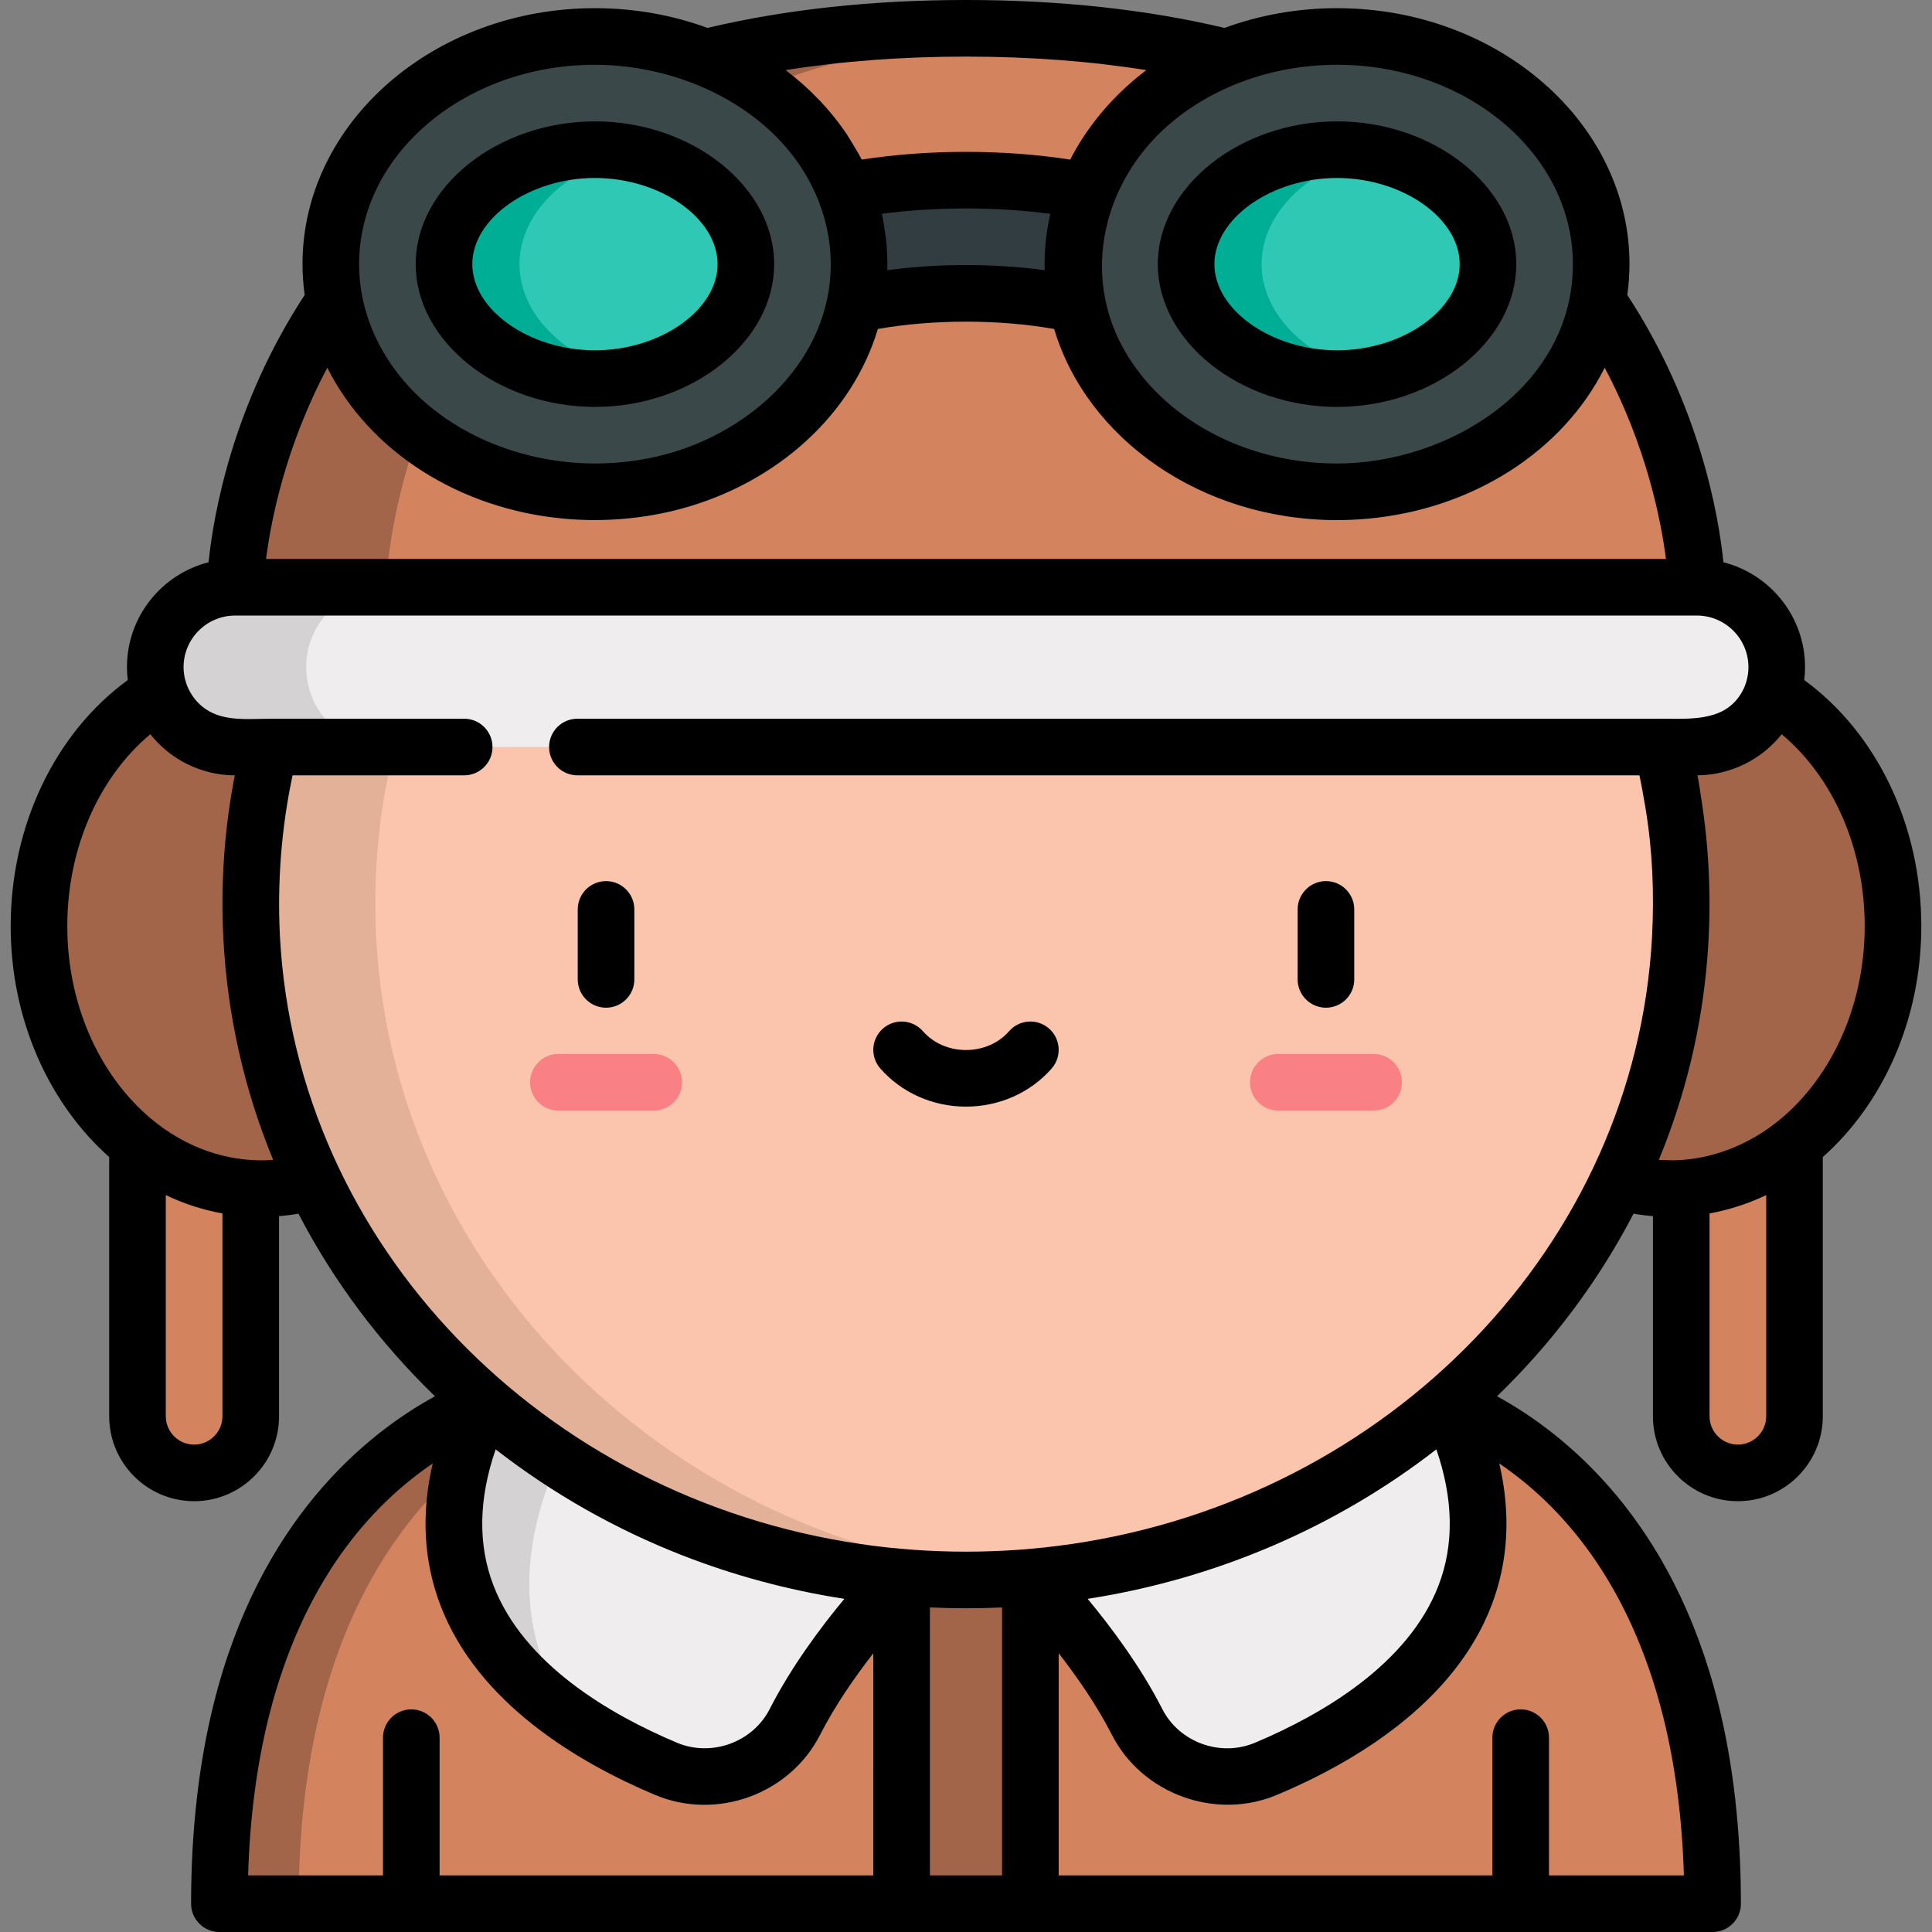 <?xml version="1.0" encoding="iso-8859-1"?>
<!-- Generator: Adobe Illustrator 19.0.0, SVG Export Plug-In . SVG Version: 6.00 Build 0)  -->
<svg version="1.1" id="Capa_1" xmlns="http://www.w3.org/2000/svg" xmlns:xlink="http://www.w3.org/1999/xlink" x="0px" y="0px"
	 viewBox="0 0 512.001 512.001" style="enable-background:new 0 0 512.001 512.001;" xml:space="preserve">
<rect x="0" y="0" width="512.001" height="512.001" fill="#808080" stroke="none"/>
<polygon style="fill:#A36549;" points="273.06,369.23 238.94,369.23 209.5,439 238.94,504.5 273.06,504.5 309.5,428 "/>
<g>
	<path style="fill:#D4835F;" d="M395.5,504.5l7.5-5.405l7.5,5.405l0,0h43.36c0-19.74-2.16-36.65-5.76-51.12
		c-18.22-73.2-73.41-84.15-73.41-84.15H273.06V504.5H395.5L395.5,504.5z"/>
	<path style="fill:#D4835F;" d="M137.31,369.23c0,0-55.19,10.95-73.41,84.15c-3.6,14.47-5.76,31.38-5.76,51.12h43.36l0,0l7.5-4.937
		l7.5,4.937l0,0h122.44V369.23H137.31z"/>
</g>
<path style="fill:#A36549;" d="M158.31,369.23h-21c0,0-55.19,10.95-73.41,84.15c-3.6,14.47-5.76,31.38-5.76,51.12h21
	c0-19.74,2.16-36.65,5.76-51.12C103.12,380.18,158.31,369.23,158.31,369.23z"/>
<g>
	<path style="fill:#D4835F;" d="M36.438,277.815v97.511c0,8.289,6.719,15.008,15.008,15.008s15.008-6.719,15.008-15.008v-97.511
		H36.438z"/>
	<path style="fill:#D4835F;" d="M475.563,277.815v97.511c0,8.289-6.719,15.008-15.008,15.008s-15.008-6.719-15.008-15.008v-97.511
		H475.563z"/>
</g>
<g>
	<ellipse style="fill:#A36549;" cx="69.23" cy="245.44" rx="58.893" ry="69.56"/>
	<ellipse style="fill:#A36549;" cx="442.77" cy="245.44" rx="58.893" ry="69.56"/>
</g>
<path style="fill:#D4835F;" d="M62.318,155.628c0,0,2.517-148.128,193.683-148.128s193.683,148.128,193.683,148.128l-193.182,21.171
	L62.318,155.628z"/>
<path style="fill:#A36549;" d="M102.318,155.628c0,0,2.346-137.603,173.683-147.555C269.572,7.7,262.914,7.5,256,7.5
	C64.835,7.5,62.318,155.628,62.318,155.628l194.183,21.171l19.948-2.186L102.318,155.628z"/>
<path style="fill:#313D40;" d="M206.538,86.42c-5.76,0-11.253-3.337-13.73-8.944c-3.347-7.579,0.084-16.435,7.662-19.781
	c14.534-6.418,34.255-9.952,55.531-9.952c21.029,0,40.588,3.463,55.075,9.752c7.599,3.299,11.085,12.133,7.786,19.732
	c-3.3,7.6-12.132,11.087-19.733,7.786c-10.644-4.621-26.363-7.271-43.128-7.271c-16.945,0-32.769,2.696-43.412,7.396
	C210.618,86.008,208.562,86.42,206.538,86.42z"/>
<ellipse style="fill:#3A484A;" cx="157.67" cy="70" rx="70" ry="60.33"/>
<path style="fill:#2FC8B4;" d="M157.667,100.334c-21.682,0-40-13.891-40-30.333s18.318-30.333,40-30.333s40,13.891,40,30.333
	S179.349,100.334,157.667,100.334z"/>
<path style="fill:#00AE95;" d="M137.667,70c0-13.835,12.97-25.861,30-29.328c-3.209-0.653-6.562-1.005-10-1.005
	c-21.682,0-40,13.891-40,30.333s18.318,30.333,40,30.333c3.438,0,6.791-0.352,10-1.005C150.637,95.861,137.667,83.835,137.667,70z"
	/>
<ellipse style="fill:#3A484A;" cx="354.33" cy="70" rx="70" ry="60.33"/>
<path style="fill:#2FC8B4;" d="M354.334,100.334c21.682,0,40-13.891,40-30.333s-18.318-30.333-40-30.333s-40,13.891-40,30.333
	S332.652,100.334,354.334,100.334z"/>
<path style="fill:#00AE95;" d="M334.334,70c0-13.835,12.97-25.861,30-29.328c-3.209-0.653-6.562-1.005-10-1.005
	c-21.682,0-40,13.891-40,30.333s18.318,30.333,40,30.333c3.438,0,6.791-0.352,10-1.005C347.304,95.861,334.334,83.835,334.334,70z"
	/>
<g>
	<path style="fill:#EFEDEE;" d="M383.881,372.199l-110.819,45.785c0,0,17.932,18.067,28.287,38.348
		c6.355,12.447,21.276,17.841,34.157,12.42C366.456,455.726,409.607,426.864,383.881,372.199z"/>
	<path style="fill:#EFEDEE;" d="M128.12,372.199l110.819,45.785c0,0-17.932,18.067-28.287,38.348
		c-6.355,12.447-21.276,17.841-34.157,12.42C145.545,455.726,102.394,426.864,128.12,372.199z"/>
</g>
<path style="fill:#D4D2D3;" d="M149.166,384.046l87.62,36.2c1.351-1.453,2.153-2.262,2.153-2.262L128.12,372.199
	c-19.193,40.783-0.048,67.202,23.766,83.4C139.379,437.93,134.82,414.53,149.166,384.046z"/>
<path style="fill:#FBC4AC;" d="M440.439,197.971L256.501,176.8L71.562,197.971c-3.334,13.313-5.109,27.197-5.109,41.474
	c0,99.005,84.863,179.264,189.547,179.264s189.547-80.259,189.547-179.264C445.547,225.167,443.773,211.283,440.439,197.971z"/>
<path style="fill:#E3B098;" d="M99.453,239.444c0-14.277,1.774-28.161,5.109-41.474l168.394-19.277l-16.455-1.894L71.562,197.971
	c-3.334,13.313-5.109,27.196-5.109,41.474c0,99.005,84.863,179.264,189.547,179.264c5.561,0,11.061-0.24,16.5-0.684
	C175.545,410.116,99.453,333.19,99.453,239.444z"/>
<g>
	<path style="fill:#F98084;" d="M173.24,294.315h-25.263c-4.143,0-7.5-3.358-7.5-7.5s3.357-7.5,7.5-7.5h25.263
		c4.143,0,7.5,3.358,7.5,7.5S177.383,294.315,173.24,294.315z"/>
	<path style="fill:#F98084;" d="M364.023,294.315H338.76c-4.143,0-7.5-3.358-7.5-7.5s3.357-7.5,7.5-7.5h25.263
		c4.143,0,7.5,3.358,7.5,7.5S368.166,294.315,364.023,294.315z"/>
</g>
<path style="fill:#EFEDEE;" d="M449.683,155.628H62.318c-11.692,0-21.171,9.479-21.171,21.171l0,0
	c0,11.692,9.479,21.171,21.171,21.171h387.365c11.692,0,21.171-9.479,21.171-21.171l0,0
	C470.854,165.107,461.376,155.628,449.683,155.628z"/>
<path style="fill:#D4D2D3;" d="M81.147,176.799L81.147,176.799c0-11.692,9.479-21.171,21.171-21.171h-40
	c-11.693,0-21.171,9.479-21.171,21.171l0,0c0,11.692,9.479,21.171,21.171,21.171h40C90.625,197.971,81.147,188.492,81.147,176.799z"
	/>
<path d="M160.608,267.052c4.142,0,7.5-3.357,7.5-7.5v-18.547c0-4.142-3.358-7.5-7.5-7.5s-7.5,3.358-7.5,7.5v18.547
	C153.108,263.695,156.466,267.052,160.608,267.052z"/>
<path d="M351.392,267.052c4.142,0,7.5-3.357,7.5-7.5v-18.547c0-4.142-3.358-7.5-7.5-7.5s-7.5,3.358-7.5,7.5v18.547
	C343.892,263.695,347.25,267.052,351.392,267.052z"/>
<path d="M256,293.267c8.813,0,17.09-3.686,22.708-10.112c2.726-3.119,2.408-7.856-0.71-10.583s-7.857-2.408-10.583,0.71
	c-2.77,3.168-6.93,4.985-11.416,4.985c-4.486,0-8.646-1.817-11.415-4.984c-2.726-3.12-7.464-3.437-10.583-0.711
	s-3.437,7.464-0.711,10.583C238.909,289.581,247.186,293.267,256,293.267z"/>
<path d="M157.667,107.833c25.748,0,47.5-17.326,47.5-37.833s-21.752-37.833-47.5-37.833s-47.5,17.326-47.5,37.833
	S131.919,107.833,157.667,107.833z M157.667,47.167c17.313,0,32.5,10.67,32.5,22.833s-15.187,22.833-32.5,22.833
	s-32.5-10.67-32.5-22.833S140.354,47.167,157.667,47.167z"/>
<path d="M306.833,70c0,20.508,21.752,37.833,47.5,37.833s47.5-17.326,47.5-37.833s-21.752-37.833-47.5-37.833
	S306.833,49.492,306.833,70z M386.833,70c0,12.164-15.187,22.833-32.5,22.833s-32.5-10.67-32.5-22.833s15.187-22.833,32.5-22.833
	S386.833,57.836,386.833,70z"/>
<path d="M28.938,306.634v68.692c0,12.411,10.097,22.508,22.508,22.508s22.508-10.097,22.508-22.508v-53.03
	c1.719-0.143,3.435-0.358,5.142-0.655c9.313,17.932,21.571,34.249,36.174,48.385c-18.453,10.109-46.556,32.962-58.648,81.544
	c-3.969,15.956-5.981,33.764-5.981,52.931c0,4.142,3.358,7.5,7.5,7.5h395.72c4.142,0,7.5-3.358,7.5-7.5
	c0-19.167-2.013-36.975-5.982-52.932c-12.092-48.582-40.194-71.435-58.647-81.543c14.604-14.136,26.862-30.453,36.174-48.385
	c1.708,0.298,3.423,0.512,5.142,0.655v53.03c0,12.411,10.097,22.508,22.508,22.508s22.508-10.097,22.508-22.508v-68.693
	c15.854-14.095,26.104-36.274,26.104-61.189c0-26.71-11.767-51.175-31.024-65.218c0.135-1.125,0.212-2.266,0.212-3.426
	c0-13.379-9.213-24.646-21.628-27.793c-1.296-12.586-6.298-41.539-25.474-70.844c0.369-2.679,0.581-5.398,0.581-8.163
	c0-37.403-34.766-67.833-77.5-67.833c-10.566,0-20.641,1.866-29.828,5.232C303.813,2.493,280.785,0,256,0
	s-47.813,2.493-68.506,7.398c-9.187-3.366-19.262-5.232-29.827-5.232c-42.734,0-77.5,30.43-77.5,67.833
	c0,2.764,0.212,5.484,0.581,8.162c-19.176,29.305-24.178,58.257-25.473,70.844c-12.415,3.147-21.628,14.414-21.628,27.793
	c0,1.16,0.077,2.302,0.212,3.426C14.6,194.27,2.833,218.734,2.833,245.444C2.833,270.36,13.084,292.539,28.938,306.634z
	 M58.954,375.326c0,4.14-3.368,7.508-7.508,7.508s-7.508-3.368-7.508-7.508v-58.61c4.76,2.271,9.824,3.924,15.016,4.859V375.326z
	 M223.761,423.714c-6.182,7.445-14.035,17.938-19.789,29.207c-4.513,8.84-15.446,12.758-24.569,8.918
	c-17.76-7.475-40.616-20.779-48.646-41.712c-4.14-10.792-3.935-22.879,0.592-36.03c0.019,0.014,0.038,0.028,0.056,0.042
	c15.054,11.684,31.602,21.064,49.247,27.976c0.035,0.014,0.07,0.028,0.105,0.042c13.772,5.386,28.137,9.232,42.746,11.513
	C223.591,423.684,223.675,423.701,223.761,423.714z M71.178,455.191c9.096-36.542,27.537-56.529,43.491-67.349
	c-3.096,13.336-2.408,25.946,2.084,37.657c9.923,25.869,36.383,41.559,56.832,50.165c16.323,6.87,35.694-0.151,43.747-15.922
	c4.009-7.852,9.287-15.423,14.108-21.617V497H116.5v-36.5c0-4.142-3.358-7.5-7.5-7.5s-7.5,3.358-7.5,7.5V497H65.751
	C66.201,481.916,68.021,467.882,71.178,455.191z M246.44,425.985c1.59,0.072,3.184,0.129,4.783,0.166
	c3.229,0.077,6.46,0.075,9.689-0.001c1.549-0.036,3.101-0.089,4.648-0.16V497h-19.12L246.44,425.985L246.44,425.985z
	 M380.65,384.098c4.527,13.151,4.732,25.237,0.592,36.029c-8.03,20.933-30.886,34.237-48.646,41.712
	c-9.153,3.852-20.044-0.058-24.567-8.918c-5.753-11.269-13.607-21.762-19.789-29.208c0.083-0.013,0.165-0.029,0.248-0.042
	c33.461-5.22,65.335-18.754,92.113-39.536C380.617,384.123,380.634,384.111,380.65,384.098z M440.822,455.19
	c3.157,12.692,4.978,26.726,5.427,41.81H410.5v-36.5c0-4.142-3.358-7.5-7.5-7.5s-7.5,3.358-7.5,7.5V497H280.56v-58.876
	c4.822,6.194,10.101,13.767,14.109,21.618c8.028,15.724,27.497,22.762,43.745,15.922c20.45-8.606,46.909-24.296,56.833-50.165
	c4.492-11.711,5.18-24.321,2.084-37.658C413.285,398.662,431.726,418.647,440.822,455.19z M468.063,316.715v58.61
	c0,4.14-3.368,7.508-7.508,7.508s-7.508-3.368-7.508-7.508v-53.751c0.913-0.165,1.821-0.359,2.725-0.567
	C460.009,320.031,464.139,318.587,468.063,316.715z M472.168,194.575c13.727,11.53,21.998,30.322,21.998,50.869
	c0,22.11-9.633,41.543-24.09,52.537c-7.52,5.718-16.673,9.239-26.155,9.503c-0.382,0.011-3.259-0.024-4.315-0.104
	c7.07-17.122,11.362-34.997,12.845-53.378c1.151-14.26,0.603-28.624-1.658-42.752c-0.072-0.453-0.817-5.78-1.01-5.78
	c0.111,0,0.221-0.009,0.332-0.01C458.611,205.348,466.915,201.255,472.168,194.575z M416.833,70c0,32.541-32.859,52.833-62.5,52.833
	c-24.77,0-46.221-12.244-56.327-29.948c-11.61-20.337-5.529-44.857,11.697-59.795c12.24-10.614,28.543-15.924,44.631-15.924
	C388.796,17.167,416.833,40.868,416.833,70z M276.856,71.607c-6.637-0.899-13.696-1.365-20.855-1.365
	c-7.167,0-14.226,0.464-20.856,1.361c0.085-2.962-0.065-5.933-0.428-8.874c-0.058-0.469-0.873-6.083-1.056-6.059
	c7.147-0.95,14.629-1.429,22.341-1.429c7.708,0,15.19,0.48,22.34,1.431c-0.031,0.134-0.051,0.271-0.081,0.405
	C277.199,61.836,276.719,66.734,276.856,71.607z M256,15c16.895,0,32.896,1.202,47.794,3.584
	c-6.7,5.058-12.555,11.268-17.092,18.347c-1.115,1.74-2.14,3.529-3.08,5.359c-8.805-1.352-18.064-2.047-27.622-2.047
	c-9.562,0-18.822,0.695-27.623,2.046c-0.943-1.835-3.618-6.184-3.887-6.586c-4.407-6.573-9.972-12.353-16.284-17.119
	C223.104,16.202,239.105,15,256,15z M157.667,17.167c24.235,0,50.382,12.9,59.416,36.483c1.985,5.182,3.072,10.72,3.081,16.273
	c0,0.026,0.002,0.051,0.002,0.077c0.005,25.179-20.871,44.378-43.935,50.454c-5.867,1.546-12.103,2.379-18.565,2.379
	c-23.322,0-47.826-11.579-58.099-33.396c-2.852-6.064-4.401-12.73-4.401-19.437C95.167,40.868,123.205,17.167,157.667,17.167z
	 M86.742,97.453c11.051,22.042,34.869,37.496,62.852,40.011c10.262,0.922,21.006,0.066,31.094-2.686
	c25.373-6.922,45.185-24.977,51.956-47.601c7.195-1.264,15.167-1.936,23.357-1.936c8.179,0,16.151,0.673,23.359,1.941
	c8.715,29.109,39.022,50.65,74.974,50.65c2.522,0,5.051-0.112,7.564-0.328c0.17-0.015,0.34-0.026,0.51-0.042
	c27.983-2.516,51.8-17.969,62.851-40.011c11.065,20.825,14.912,40.35,16.238,50.675H70.505
	C71.831,137.803,75.677,118.278,86.742,97.453z M62.318,163.128h387.365c7.538,0,13.671,6.133,13.671,13.671
	c0,5.311-3.102,10.275-8.145,12.217c-4.654,1.793-9.88,1.454-14.771,1.454H153.015c-4.142,0-7.5,3.358-7.5,7.5s3.358,7.5,7.5,7.5
	h281.451c0.618,2.904,1.131,5.82,1.619,8.748c1.859,11.151,2.319,22.515,1.736,33.797c-0.004,0.087-0.006,0.175-0.011,0.262
	c-4.412,81.77-69.714,148.625-153.867,160.908c-9.25,1.35-18.594,2.023-27.942,2.023c-9.33,0-18.678-0.659-27.909-2.018
	c-84.168-12.27-149.488-79.133-153.9-160.914c-0.005-0.087-0.006-0.175-0.011-0.262c-0.721-14.26,0.384-28.576,3.354-42.545h45.481
	c4.142,0,7.5-3.358,7.5-7.5s-3.358-7.5-7.5-7.5c0,0-51.395,0-51.453,0c-4.711,0-9.854,0.574-14.414-1.167
	c-5.105-1.949-8.502-7.046-8.502-12.504C48.646,169.261,54.779,163.128,62.318,163.128z M39.832,194.575
	c1.24,1.572,2.667,3.009,4.202,4.292c5.041,4.21,11.612,6.604,18.183,6.604c-2.78,14.297-3.772,28.842-3.014,43.385
	c1.047,20.085,5.515,39.935,13.191,58.525c-5.282,0.398-10.625-0.223-15.691-1.762c-5.365-1.63-10.397-4.294-14.85-7.692
	c-14.417-11.003-24.02-30.409-24.02-52.482C17.833,224.897,26.105,206.105,39.832,194.575z"/>
<g>
</g>
<g>
</g>
<g>
</g>
<g>
</g>
<g>
</g>
<g>
</g>
<g>
</g>
<g>
</g>
<g>
</g>
<g>
</g>
<g>
</g>
<g>
</g>
<g>
</g>
<g>
</g>
<g>
</g>
</svg>
